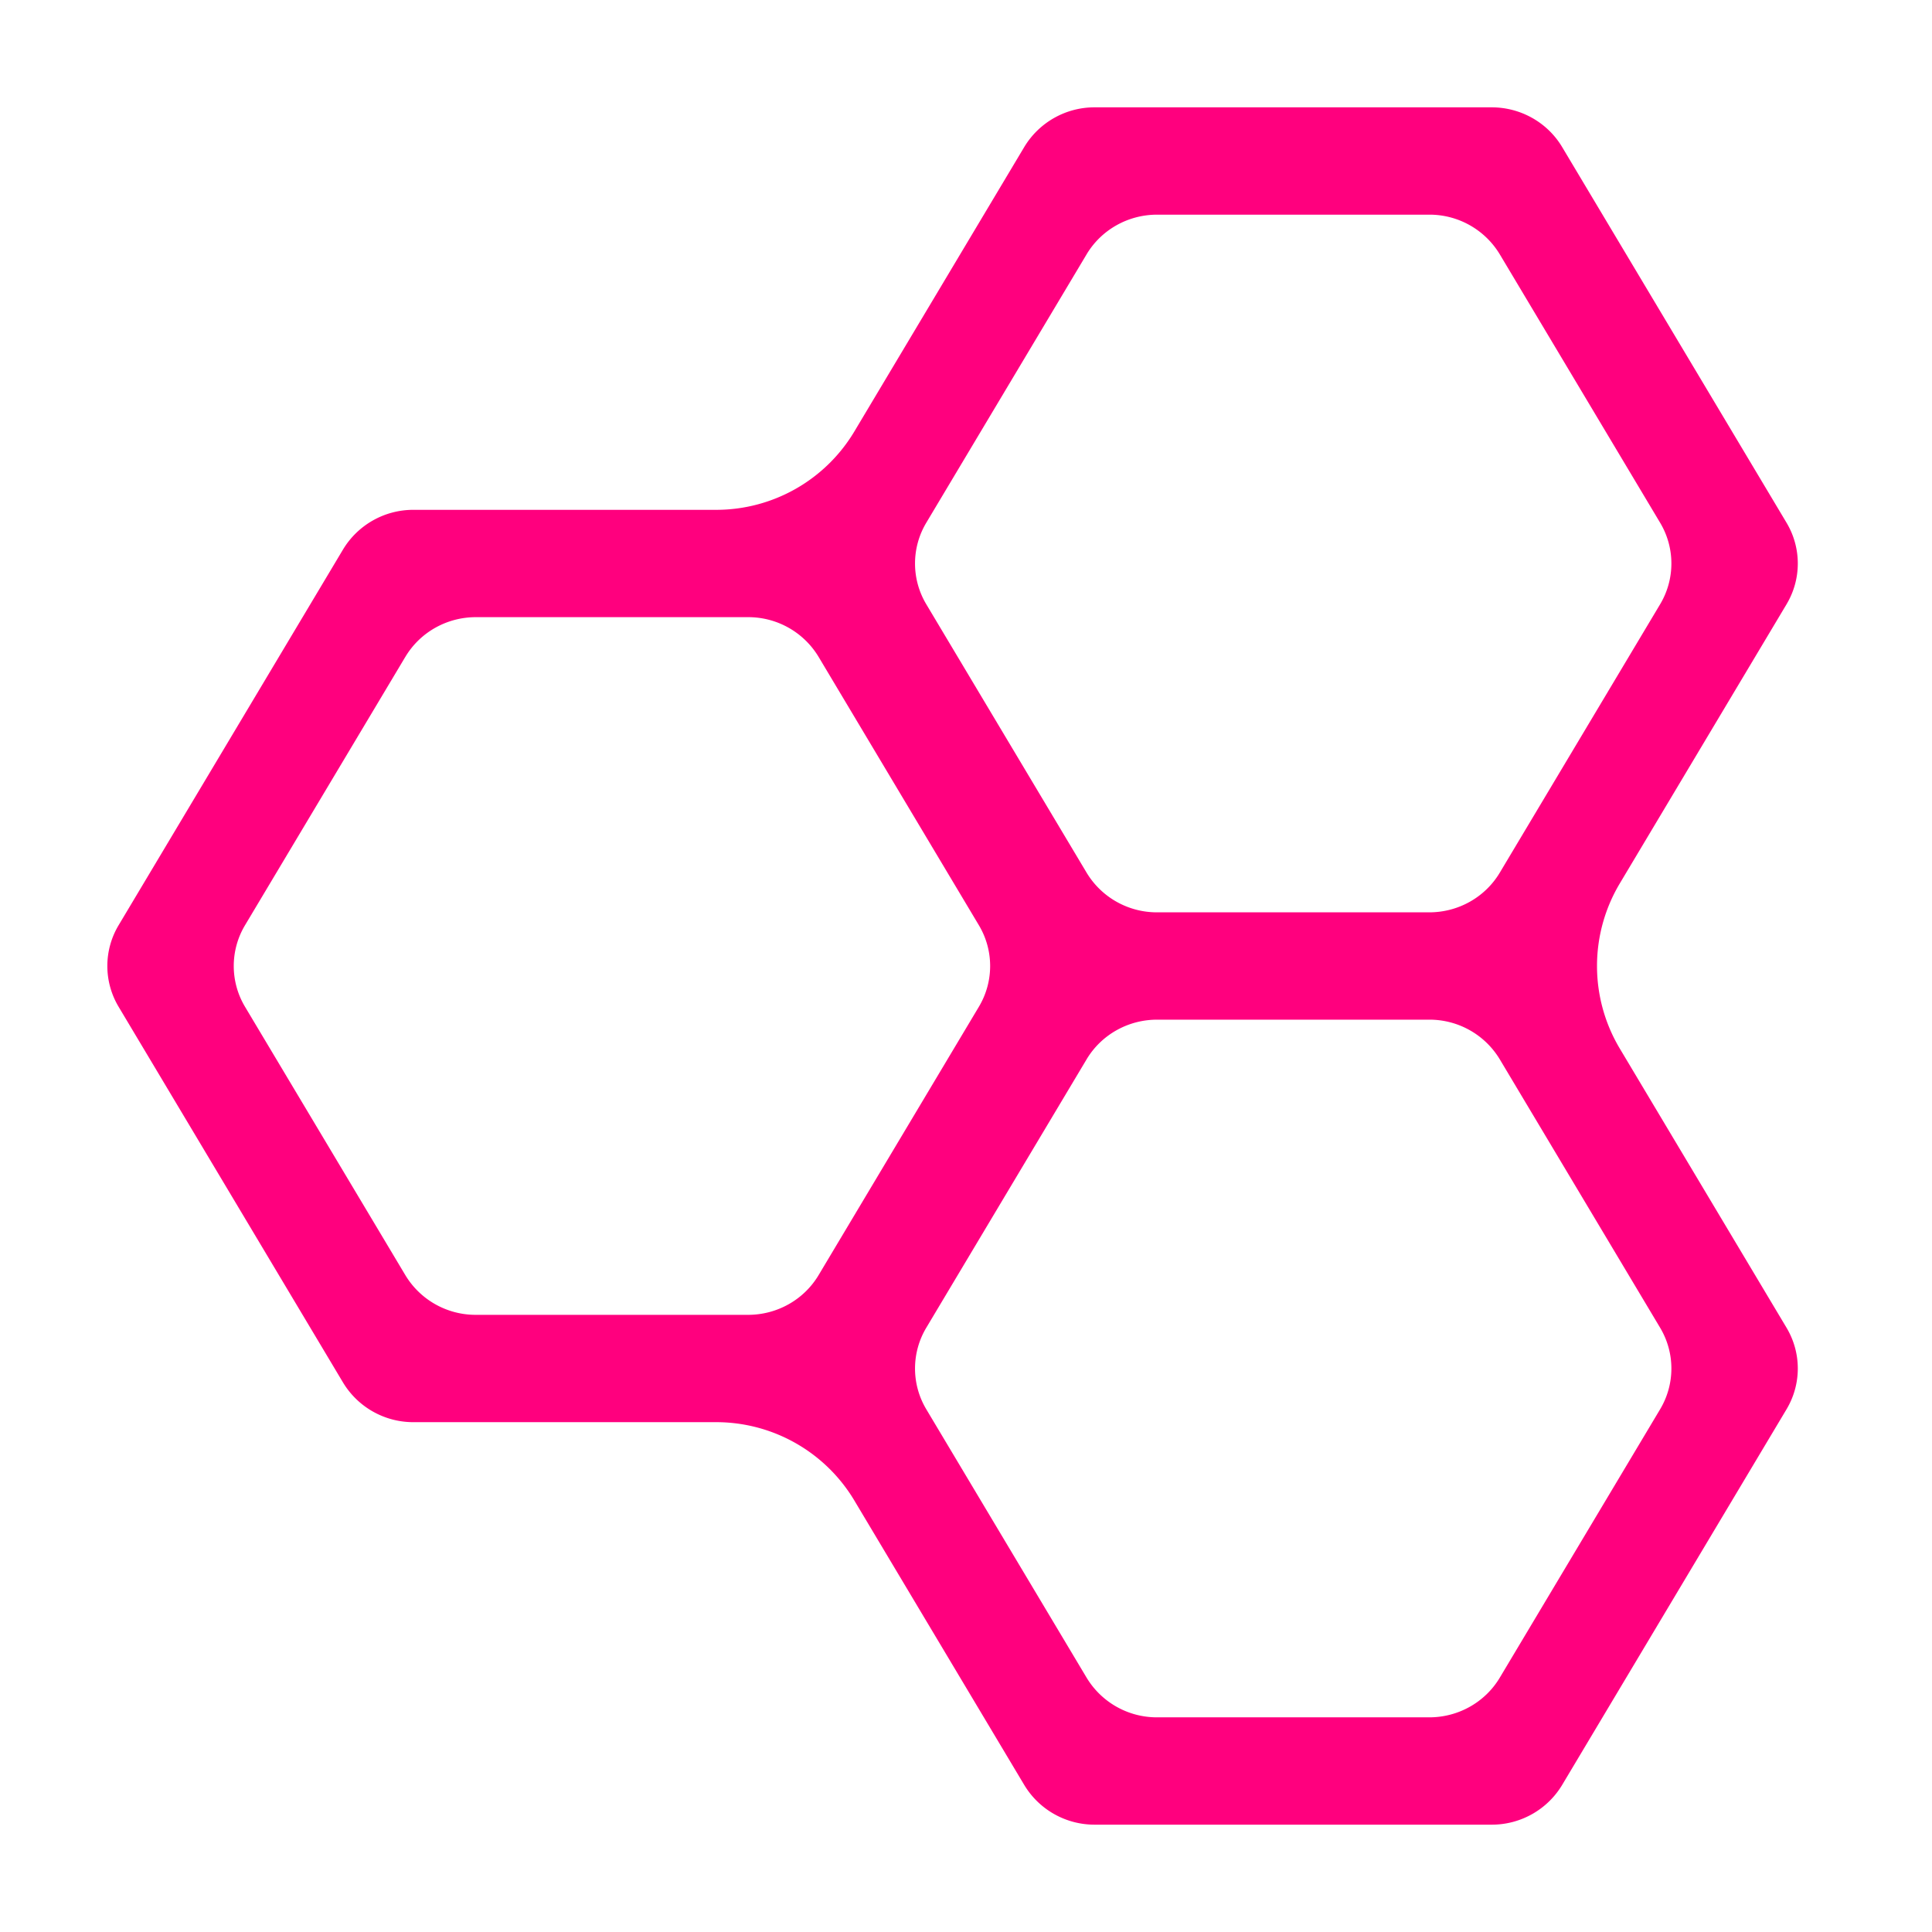 <svg width="72" height="72" xmlns="http://www.w3.org/2000/svg">

 <g>
  <title>background</title>
  <rect fill="none" id="canvas_background" height="74" width="74" y="-1" x="-1"/>
 </g>
 <g>
  <title>Layer 1</title>
  <g id="svg_1" fill-rule="evenodd" fill="#ff007e">
   <path fill="#ff007e" id="svg_2" d="m93.79,46.97a12.5,12.5 0 0 1 -3.35,-0.443a9.996,9.996 0 0 1 -2.955,-1.36a10.244,10.244 0 0 1 -2.352,-2.193c-0.665,-0.852 -1.187,-1.87 -1.565,-3.051c-0.379,-1.182 -0.568,-2.468 -0.568,-3.857c0,-1.23 0.15,-2.4 0.451,-3.509c0.301,-1.108 0.755,-2.12 1.362,-3.036a10.264,10.264 0 0 1 2.184,-2.386c0.85,-0.675 1.854,-1.2 3.014,-1.574c1.16,-0.374 2.42,-0.561 3.779,-0.561c1,0 1.985,0.138 2.955,0.414c0.971,0.276 1.94,0.729 2.905,1.359c0.644,0.42 1.5,1.203 2.57,2.35l-1.716,1.485a2,2 0 0 1 -2.597,0.018c-0.432,-0.363 -0.815,-0.636 -1.147,-0.817a6.121,6.121 0 0 0 -2.97,-0.76c-0.525,0 -1.03,0.054 -1.515,0.162a6.022,6.022 0 0 0 -2.555,1.248c-0.364,0.3 -0.69,0.648 -0.976,1.042a6.831,6.831 0 0 0 -0.735,1.293c-0.204,0.468 -0.36,0.977 -0.466,1.529a9.161,9.161 0 0 0 -0.16,1.743c0,1.32 0.27,2.502 0.808,3.546a5.995,5.995 0 0 0 2.271,2.446c0.976,0.586 2.085,0.879 3.328,0.879a6.295,6.295 0 0 0 2.985,-0.739c0.33,-0.174 0.708,-0.443 1.134,-0.804a2,2 0 0 1 2.608,0.016l1.703,1.483c-1.45,1.479 -2.653,2.466 -3.61,2.962c-1.437,0.744 -3.044,1.115 -4.82,1.115zm25.32,-0.221l-0.983,-2.935a2,2 0 0 0 -1.897,-1.365l-5.247,0a2,2 0 0 0 -1.896,1.365l-0.984,2.935l-4.383,0l7.369,-20.184a2,2 0 0 1 1.878,-1.314l1.252,0a2,2 0 0 1 1.878,1.312l7.397,20.186l-4.383,0l-0.001,0zm-6.968,-7.934l2.908,0a1,1 0 0 0 0.947,-1.322l-1.942,-5.712a0.5,0.5 0 0 0 -0.948,0.002l-1.913,5.714a1,1 0 0 0 0.948,1.318zm30.455,7.934l-4.965,0l-4.156,-6.442a2,2 0 0 0 -1.68,-0.916l-0.126,0c-0.672,0 -1.216,0.544 -1.216,1.216l0,6.142l-4.136,0l0,-19.499a2,2 0 0 1 2,-2l6.009,0c1.242,0 2.342,0.177 3.298,0.532c0.956,0.355 1.728,0.857 2.315,1.507a6.498,6.498 0 0 1 1.325,2.26c0.296,0.858 0.444,1.813 0.444,2.867c0,1.123 -0.177,2.12 -0.531,2.992c-0.355,0.872 -0.85,1.593 -1.485,2.165c-0.135,0.12 -0.305,0.247 -0.51,0.38a2,2 0 0 0 -0.58,2.787l3.994,6.008l0,0.001zm-12.143,-16.715l0,4.604a1,1 0 0 0 1,1l1.941,0c1.272,0 2.252,-0.298 2.941,-0.894c0.69,-0.596 1.034,-1.401 1.034,-2.416c0,-1.014 -0.332,-1.817 -0.997,-2.408c-0.665,-0.59 -1.6,-0.886 -2.803,-0.886l-2.116,0a1,1 0 0 0 -1,1zm29.879,7.251c0.737,0.941 1.106,2.116 1.106,3.524c0,0.867 -0.143,1.66 -0.43,2.379a5.24,5.24 0 0 1 -1.266,1.876c-0.558,0.532 -1.277,0.946 -2.155,1.242c-0.879,0.295 -1.886,0.443 -3.022,0.443l-8.765,0l0,-19.499a2,2 0 0 1 2,-2l5.644,0c2.252,0 3.968,0.448 5.148,1.345c1.179,0.896 1.769,2.196 1.769,3.9c0,0.67 -0.102,1.303 -0.306,1.899c-0.204,0.596 -0.549,1.157 -1.034,1.684a3.006,3.006 0 0 1 -0.372,0.334a1,1 0 0 0 0.118,1.661c0.737,0.417 1.259,0.821 1.565,1.211l0,0.001zm-10.411,-7.266l0,3.038a1,1 0 0 0 1,1l2,0c0.582,0 1.106,-0.086 1.572,-0.258a2.586,2.586 0 0 0 1.157,-0.843c0.306,-0.389 0.459,-0.869 0.459,-1.44c0,-0.512 -0.117,-0.95 -0.35,-1.315c-0.233,-0.365 -0.611,-0.653 -1.135,-0.865c-0.524,-0.211 -1.185,-0.317 -1.98,-0.317l-1.723,0a1,1 0 0 0 -1,1zm3.378,12.991c0.757,0 1.414,-0.101 1.973,-0.303c0.558,-0.202 0.997,-0.507 1.317,-0.916c0.32,-0.409 0.48,-0.914 0.48,-1.515c0,-0.866 -0.317,-1.549 -0.953,-2.046c-0.636,-0.497 -1.56,-0.746 -2.774,-0.746l-2.421,0a1,1 0 0 0 -1,1l0,3.526a1,1 0 0 0 1,1l2.378,0zm17.91,-9.001c-1.583,0 -3.046,-0.276 -4.39,-0.827c-1.345,-0.552 -2.486,-1.31 -3.422,-2.276c-0.937,-0.965 -1.67,-2.13 -2.199,-3.494c-0.529,-1.364 -0.794,-2.834 -0.794,-4.41s0.265,-3.044 0.794,-4.403c0.53,-1.36 1.262,-2.522 2.199,-3.487c0.936,-0.966 2.08,-1.724 3.429,-2.276c1.35,-0.551 2.81,-0.827 4.383,-0.827c1.543,0 2.977,0.268 4.302,0.805c1.325,0.537 2.464,1.28 3.415,2.231c0.951,0.95 1.699,2.11 2.242,3.48c0.544,1.369 0.816,2.861 0.816,4.477c0,1.615 -0.272,3.11 -0.816,4.484c-0.543,1.374 -1.29,2.536 -2.242,3.487c-0.951,0.95 -2.09,1.694 -3.415,2.23c-1.325,0.538 -2.759,0.806 -4.302,0.806zm-21.274,-7.95a6.14,6.14 0 0 0 2.541,-0.532a6.125,6.125 0 0 0 2.039,-1.462c0.567,-0.62 1.014,-1.37 1.34,-2.246a8.007,8.007 0 0 0 0.487,-2.807c0,-1.33 -0.28,-2.532 -0.837,-3.605c-0.558,-1.074 -1.325,-1.911 -2.3,-2.512c-0.977,-0.601 -2.066,-0.902 -3.27,-0.902c-1.242,0 -2.359,0.313 -3.349,0.939a6.298,6.298 0 0 0 -2.293,2.541c-0.539,1.069 -0.808,2.248 -0.808,3.539c0,1.3 0.27,2.484 0.808,3.553a6.35,6.35 0 0 0 2.293,2.549c0.99,0.63 2.107,0.945 3.35,0.945l-0.001,0zm28.204,-17.789l28.86,0l0,38.48l-3.218,0a2,2 0 0 1 -1.67,-0.9l-6.95,-10.556a1,1 0 0 0 -1.835,0.55l0,10.906l-4.179,0l0,-21.5l3.096,0a2,2 0 0 1 1.675,0.907l7.05,10.802a1,1 0 0 0 1.837,-0.547l0,-11.161l-24.666,-16.981z"/>
   <path fill="#ff007e" id="svg_3" fill-rule="nonzero" d="m26.69,53l-11.28,0a3.056,3.056 0 0 1 -2.627,-1.479l-8.362,-14a2.96,2.96 0 0 1 0,-3.042l8.362,-14a3.056,3.056 0 0 1 2.627,-1.479l11.28,0a6,6 0 0 0 5.151,-2.923l6.33,-10.598a3.056,3.056 0 0 1 2.627,-1.479l14.792,0c1.08,0 2.078,0.563 2.626,1.479l8.362,14a2.96,2.96 0 0 1 0,3.042l-6.213,10.402a6,6 0 0 0 0,6.154l6.213,10.402a2.96,2.96 0 0 1 0,3.042l-8.362,14a3.056,3.056 0 0 1 -2.626,1.479l-14.793,0a3.056,3.056 0 0 1 -2.626,-1.479l-6.33,-10.598a6,6 0 0 0 -5.153,-2.923l0.002,0zm-11.584,-28.521l-5.974,10a2.96,2.96 0 0 0 0,3.042l5.974,10a3.056,3.056 0 0 0 2.627,1.479l10.147,0c1.08,0 2.079,-0.563 2.626,-1.479l5.973,-10a2.96,2.96 0 0 0 0,-3.042l-5.973,-10a3.056,3.056 0 0 0 -2.626,-1.479l-10.147,0c-1.08,0 -2.079,0.563 -2.626,1.479l-0.001,0zm25.388,-15l-5.973,10a2.96,2.96 0 0 0 0,3.042l5.973,10a3.056,3.056 0 0 0 2.626,1.479l10.147,0c1.08,0 2.079,-0.563 2.626,-1.479l5.974,-10a2.96,2.96 0 0 0 0,-3.042l-5.974,-10a3.056,3.056 0 0 0 -2.626,-1.479l-10.147,0c-1.08,0 -2.079,0.563 -2.626,1.479zm0,30l-5.973,10a2.96,2.96 0 0 0 0,3.042l5.973,10a3.056,3.056 0 0 0 2.626,1.479l10.147,0c1.08,0 2.079,-0.563 2.626,-1.479l5.974,-10a2.96,2.96 0 0 0 0,-3.042l-5.974,-10a3.056,3.056 0 0 0 -2.626,-1.479l-10.147,0c-1.08,0 -2.079,0.563 -2.626,1.479z"/>
  </g>
 </g>
</svg>
